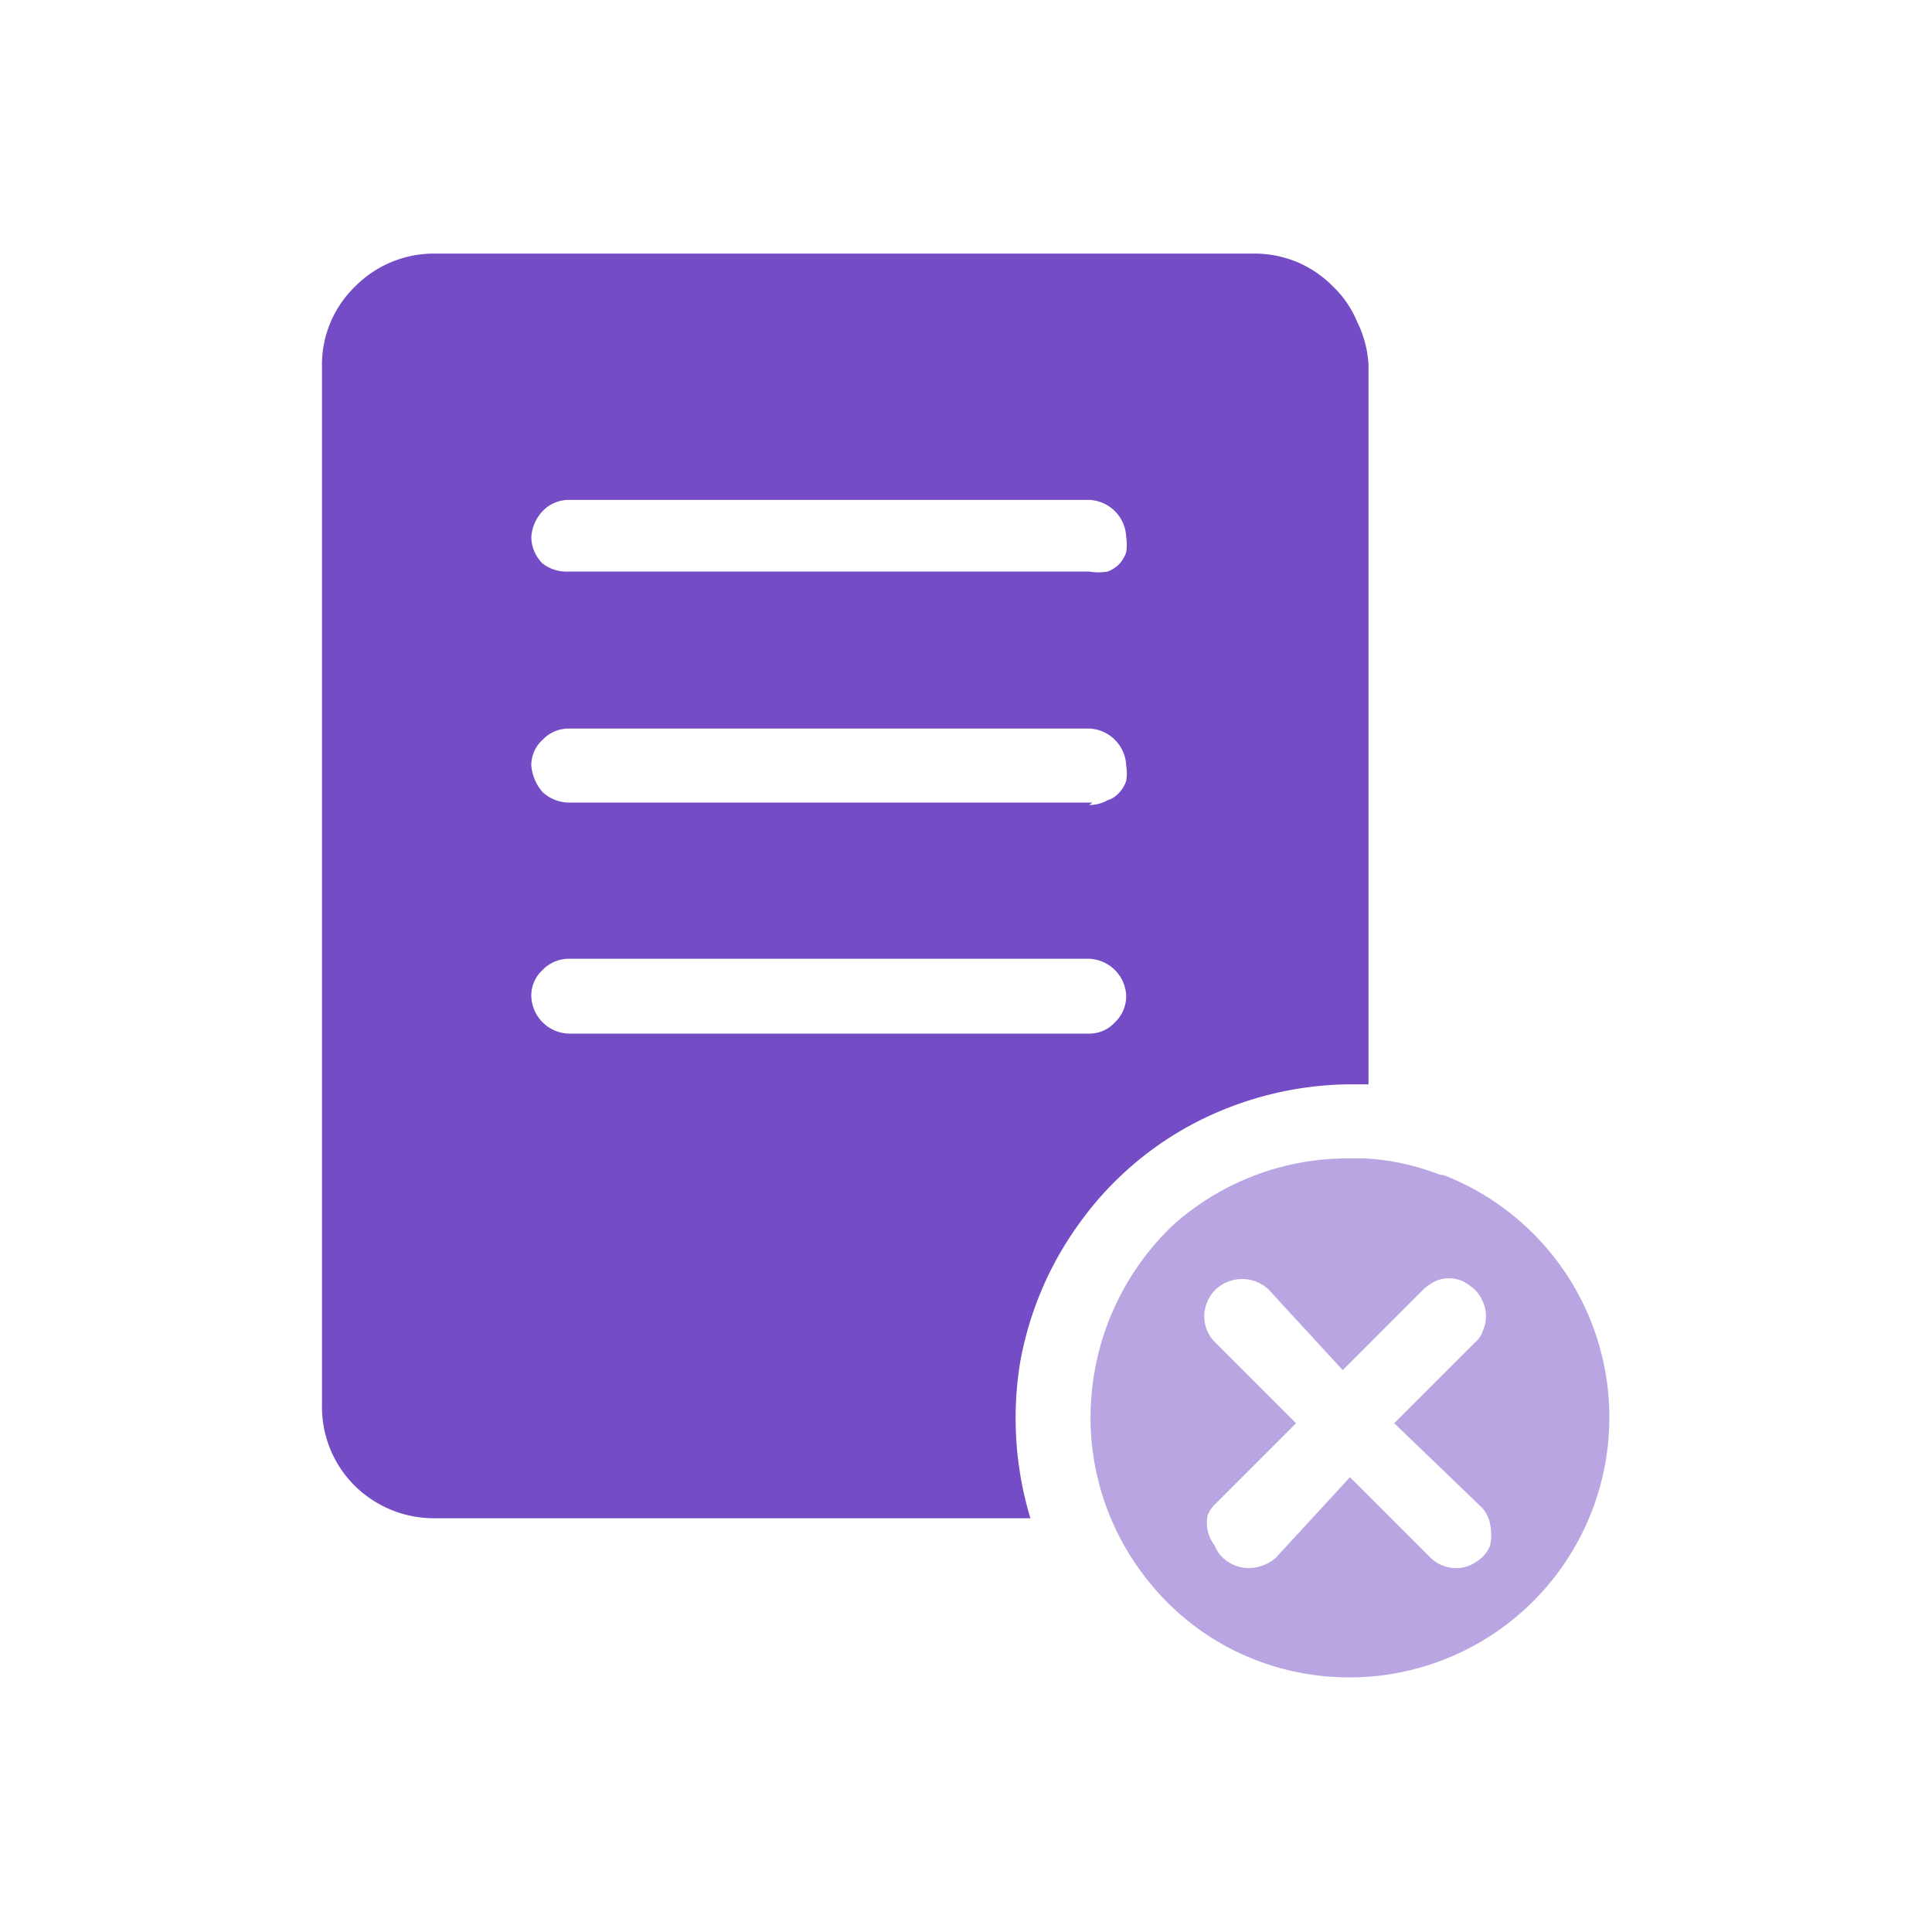 <svg xmlns="http://www.w3.org/2000/svg" viewBox="0 0 24 24"><defs><style>.cls-1{fill:none;}.cls-2,.cls-3{fill:#744cc6;}.cls-2{fill-opacity:0.5;}</style></defs><g id="Слой_2" data-name="Слой 2"><g id="Duotone"><g id="Document_NotFound_Duotone" data-name="Document/NotFound/Duotone"><rect class="cls-1" width="24" height="24"/><path class="cls-2" d="M17.88,14.59a3,3,0,0,0-.93-.2h-.21a3.25,3.25,0,0,0-2.18.84,3.3,3.3,0,0,0-1,2.09,3.23,3.23,0,0,0,.65,2.25,3.17,3.17,0,0,0,2,1.22,3.23,3.23,0,0,0,1.73-6.19Zm.5,4.11a.41.41,0,0,1,.13.23.63.63,0,0,1,0,.27.41.41,0,0,1-.17.2.44.44,0,0,1-.25.08.46.46,0,0,1-.32-.13l-1-1-.92,1a.53.53,0,0,1-.34.13.48.48,0,0,1-.32-.13.4.4,0,0,1-.1-.15A.48.48,0,0,1,15,19a.47.47,0,0,1,0-.17.4.4,0,0,1,.1-.15l1-1-1-1a.45.45,0,0,1-.14-.33.47.47,0,0,1,.14-.33.48.48,0,0,1,.66,0l.92,1,1-1a.71.71,0,0,1,.14-.1.42.42,0,0,1,.36,0,.71.71,0,0,1,.14.1.44.44,0,0,1,.1.15.43.43,0,0,1,0,.36.31.31,0,0,1-.1.15l-1,1Z"/><path class="cls-3" d="M15.57,3.15H5.41a1.38,1.38,0,0,0-1,.41,1.35,1.35,0,0,0-.41,1V17.45a1.38,1.38,0,0,0,.4,1,1.4,1.4,0,0,0,1,.41H12.8a4.3,4.3,0,0,1-.13-1.92,4.19,4.19,0,0,1,.75-1.76,4.1,4.1,0,0,1,1.46-1.25,4.26,4.26,0,0,1,1.86-.46H17V4.53A1.36,1.36,0,0,0,16.86,4a1.29,1.29,0,0,0-.31-.45,1.37,1.37,0,0,0-.45-.3A1.39,1.39,0,0,0,15.57,3.15Zm-2,9.69H7.07a.48.48,0,0,1-.47-.47.43.43,0,0,1,.14-.32.45.45,0,0,1,.33-.14h6.46a.48.48,0,0,1,.46.46.45.45,0,0,1-.14.33A.43.43,0,0,1,13.53,12.84Zm0-2.87H7.07a.49.49,0,0,1-.33-.13.58.58,0,0,1-.14-.33.43.43,0,0,1,.14-.32.45.45,0,0,1,.33-.14h6.46a.48.48,0,0,1,.46.46.58.58,0,0,1,0,.19.39.39,0,0,1-.1.16.29.29,0,0,1-.13.08A.46.46,0,0,1,13.53,10Zm0-2.87H7.07A.49.49,0,0,1,6.74,7a.47.47,0,0,1-.14-.33.52.52,0,0,1,.14-.32.45.45,0,0,1,.33-.14h6.46a.48.48,0,0,1,.46.46.63.63,0,0,1,0,.19.39.39,0,0,1-.1.16.41.41,0,0,1-.13.08A.69.69,0,0,1,13.53,7.1Z"/></g></g></g></svg>